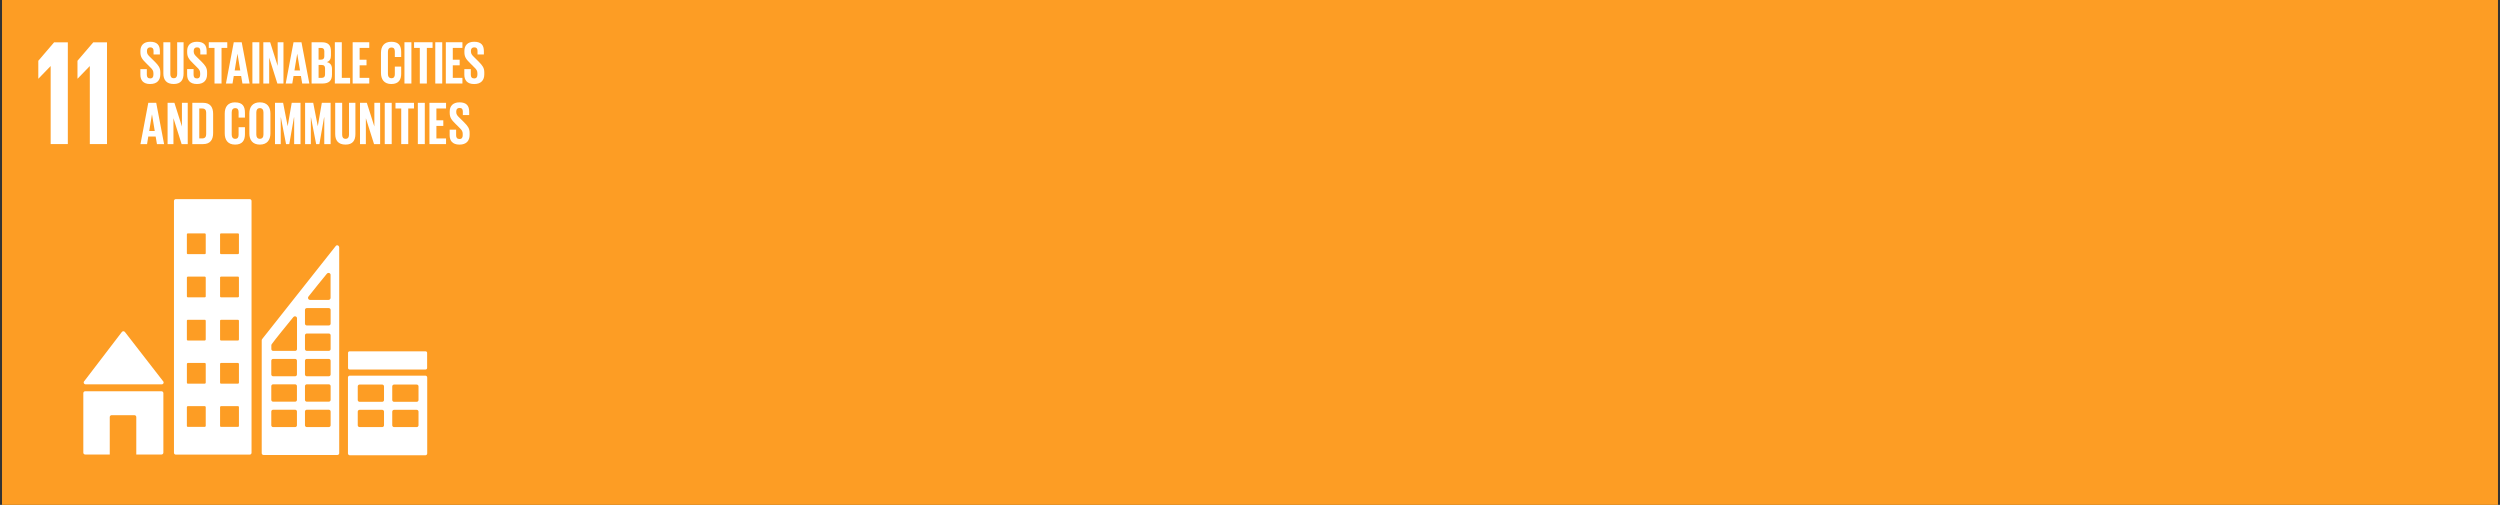 <?xml version="1.0" encoding="UTF-8"?>
<svg width="619px" height="125px" viewBox="0 0 619 125" version="1.1" xmlns="http://www.w3.org/2000/svg" xmlns:xlink="http://www.w3.org/1999/xlink">
    <rect x="0" y="0" width="619" height="125" fill="#333333" stroke="none"/>
    <title>SDG 11 - Sustainable cities and communities</title>
    <g id="Webpage" stroke="none" stroke-width="1" fill="none" fill-rule="evenodd">
        <g id="WEBPAGE" transform="translate(-411, -5106)" fill-rule="nonzero">
            <g id="Content" transform="translate(-393, 2)">
                <g id="6---do-good" transform="translate(392.5, 4550)">
                    <g id="SDG-11---Sustainable-cities-and-communities" transform="translate(412, 554)">
                        <rect id="Rectangle" fill="#FD9D24" x="0" y="0" width="618" height="125"></rect>
                        <path d="M36.687,20.8 C38.443,20.8 39.196,19.8 39.196,18.404 L39.196,17.904 C39.196,16.779 38.742,16.201 37.805,15.251 L36.701,14.166 C36.2,13.684 35.886,13.352 35.886,12.777 L35.886,12.569 C35.886,11.995 36.218,11.724 36.701,11.724 C37.244,11.724 37.518,12.01 37.518,12.599 L37.518,13.486 L39.089,13.486 L39.089,12.659 C39.089,11.182 38.411,10.338 36.686,10.338 C35.007,10.338 34.267,11.318 34.267,12.588 L34.267,12.936 C34.267,14.11 34.721,14.699 35.703,15.662 L36.715,16.675 C37.244,17.175 37.486,17.532 37.486,18.12 L37.486,18.511 C37.486,19.055 37.244,19.416 36.701,19.416 C36.112,19.416 35.855,19.085 35.855,18.511 L35.855,17.111 L34.256,17.111 L34.256,18.486 C34.256,19.828 34.934,20.808 36.687,20.808" id="Path" fill="#FFFFFF"></path>
                        <path d="M44.954,18.192 L44.954,10.459 L43.367,10.459 L43.367,18.358 C43.367,18.961 43.125,19.366 42.519,19.366 C41.913,19.366 41.674,18.961 41.674,18.358 L41.674,10.459 L39.949,10.459 L39.949,18.192 C39.949,19.775 40.702,20.8 42.519,20.8 C44.275,20.8 44.954,19.775 44.954,18.192" id="Path" fill="#FFFFFF"></path>
                        <path d="M50.774,18.404 L50.774,17.904 C50.774,16.779 50.319,16.201 49.385,15.251 L48.281,14.166 C47.78,13.685 47.464,13.352 47.464,12.781 L47.464,12.57 C47.464,11.996 47.798,11.725 48.281,11.725 C48.826,11.725 49.096,12.01 49.096,12.6 L49.096,13.488 L50.664,13.488 L50.664,12.66 C50.664,11.181 49.986,10.339 48.261,10.339 C46.583,10.339 45.842,11.319 45.842,12.589 L45.842,12.935 C45.842,14.11 46.297,14.699 47.281,15.664 L48.291,16.675 C48.82,17.175 49.061,17.532 49.061,18.12 L49.061,18.514 C49.061,19.054 48.82,19.418 48.276,19.418 C47.687,19.418 47.43,19.085 47.43,18.514 L47.43,17.106 L45.832,17.106 L45.832,18.481 C45.832,19.823 46.511,20.801 48.265,20.801 C50.019,20.801 50.773,19.801 50.773,18.405" id="Path" fill="#FFFFFF"></path>
                        <polygon id="Path" fill="#FFFFFF" points="55.772 10.459 51.192 10.459 51.192 11.861 52.612 11.861 52.612 20.68 54.351 20.68 54.351 11.861 55.772 11.861"></polygon>
                        <path d="M59.346,10.459 L57.381,10.459 L55.446,20.679 L57.076,20.679 L57.378,18.811 L59.207,18.811 L59.525,20.679 L61.295,20.679 L59.346,10.459 Z M57.609,17.439 L58.287,13.339 L58.304,13.339 L58.985,17.439 L57.609,17.439 Z" id="Shape" fill="#FFFFFF"></path>
                        <rect id="Rectangle" fill="#FFFFFF" x="61.992" y="10.46" width="1.723" height="10.221"></rect>
                        <polygon id="Path" fill="#FFFFFF" points="69.688 20.68 69.688 10.459 68.252 10.459 68.252 16.321 66.391 10.459 64.698 10.459 64.698 20.68 66.15 20.68 66.15 14.258 68.174 20.68"></polygon>
                        <path d="M72.18,18.81 L74.01,18.81 L74.326,20.685 L76.094,20.685 L74.145,10.459 L72.18,10.459 L70.245,20.679 L71.875,20.679 L72.18,18.81 Z M73.085,13.338 L73.102,13.338 L73.784,17.439 L72.404,17.439 L73.085,13.338 Z" id="Shape" fill="#FFFFFF"></path>
                        <path d="M81.442,13.75 L81.442,12.711 C81.442,11.264 80.869,10.461 79.145,10.461 L76.649,10.461 L76.649,20.683 L79.325,20.683 C81.05,20.683 81.698,19.884 81.698,18.433 L81.698,17.078 C81.698,16.142 81.277,15.569 80.414,15.374 C81.125,15.148 81.442,14.605 81.442,13.749 M78.379,11.861 L78.969,11.861 C79.542,11.861 79.801,12.131 79.801,12.69 L79.801,13.94 C79.801,14.484 79.542,14.77 78.983,14.77 L78.379,14.77 L78.379,11.861 Z M79.98,18.449 C79.98,18.991 79.709,19.279 79.135,19.279 L78.382,19.279 L78.382,16.082 L79.122,16.082 C79.727,16.082 79.984,16.369 79.984,16.91 L79.98,18.449 Z" id="Shape" fill="#FFFFFF"></path>
                        <polygon id="Path" fill="#FFFFFF" points="84.131 10.459 82.408 10.459 82.408 20.68 86.185 20.68 86.185 19.277 84.131 19.277"></polygon>
                        <polygon id="Path" fill="#FFFFFF" points="90.931 11.861 90.931 10.459 86.818 10.459 86.818 20.68 90.931 20.68 90.931 19.277 88.542 19.277 88.542 16.171 90.25 16.171 90.25 14.786 88.542 14.786 88.542 11.861"></polygon>
                        <path d="M96.398,20.8 C98.228,20.8 98.834,19.715 98.834,18.253 L98.834,16.489 L97.26,16.489 L97.26,18.375 C97.26,18.975 97.048,19.367 96.428,19.367 C95.809,19.367 95.55,18.931 95.55,18.312 L95.55,12.826 C95.55,12.201 95.801,11.77 96.428,11.77 C97.055,11.77 97.26,12.131 97.26,12.77 L97.26,14.113 L98.834,14.113 L98.834,12.906 C98.834,11.398 98.303,10.342 96.398,10.342 C94.585,10.342 93.829,11.502 93.829,13.1 L93.829,18.046 C93.829,19.629 94.581,20.804 96.398,20.804" id="Path" fill="#FFFFFF"></path>
                        <rect id="Rectangle" fill="#FFFFFF" x="99.642" y="10.46" width="1.722" height="10.221"></rect>
                        <polygon id="Path" fill="#FFFFFF" points="105.184 20.68 105.184 11.861 106.602 11.861 106.602 10.459 102.024 10.459 102.024 11.861 103.444 11.861 103.444 20.68"></polygon>
                        <rect id="Rectangle" fill="#FFFFFF" x="107.276" y="10.46" width="1.722" height="10.221"></rect>
                        <polygon id="Path" fill="#FFFFFF" points="109.886 20.68 113.996 20.68 113.996 19.277 111.609 19.277 111.609 16.171 113.314 16.171 113.314 14.786 111.609 14.786 111.609 11.861 113.996 11.861 113.996 10.459 109.886 10.459"></polygon>
                        <path d="M116.917,14.168 C116.415,13.684 116.103,13.354 116.103,12.779 L116.103,12.57 C116.103,11.996 116.434,11.725 116.917,11.725 C117.464,11.725 117.734,12.011 117.734,12.6 L117.734,13.489 L119.307,13.489 L119.307,12.66 C119.307,11.181 118.626,10.339 116.902,10.339 C115.224,10.339 114.486,11.319 114.486,12.589 L114.486,12.938 C114.486,14.111 114.937,14.7 115.92,15.664 L116.932,16.676 C117.464,17.176 117.705,17.534 117.705,18.121 L117.705,18.512 C117.705,19.056 117.464,19.418 116.917,19.418 C116.328,19.418 116.071,19.086 116.071,18.512 L116.071,17.113 L114.469,17.113 L114.469,18.488 C114.469,19.829 115.149,20.809 116.902,20.809 C118.655,20.809 119.41,19.809 119.41,18.413 L119.41,17.913 C119.41,16.788 118.952,16.21 118.018,15.26 L116.917,14.168 Z" id="Path" fill="#FFFFFF"></path>
                        <path d="M36.216,25.461 L34.281,35.68 L35.911,35.68 L36.213,33.811 L38.042,33.811 L38.36,35.68 L40.13,35.68 L38.18,25.461 L36.216,25.461 Z M36.443,32.44 L37.123,28.34 L37.139,28.34 L37.817,32.44 L36.443,32.44 Z" id="Shape" fill="#FFFFFF"></path>
                        <polygon id="Path" fill="#FFFFFF" points="44.547 31.324 42.687 25.461 40.994 25.461 40.994 35.681 42.446 35.681 42.446 29.258 44.47 35.681 45.983 35.681 45.983 25.461 44.547 25.461"></polygon>
                        <path d="M49.779,25.459 L47.117,25.459 L47.117,35.681 L49.779,35.681 C51.623,35.681 52.272,34.506 52.272,32.938 L52.272,28.204 C52.272,26.621 51.623,25.454 49.779,25.454 M50.549,33.234 C50.549,33.851 50.276,34.274 49.567,34.274 L48.839,34.274 L48.839,26.863 L49.567,26.863 C50.276,26.863 50.549,27.284 50.549,27.886 L50.549,33.234 Z" id="Shape" fill="#FFFFFF"></path>
                        <path d="M57.716,25.34 C55.901,25.34 55.145,26.5 55.145,28.099 L55.145,33.044 C55.145,34.625 55.897,35.801 57.716,35.801 C59.534,35.801 60.148,34.715 60.148,33.252 L60.148,31.49 L58.576,31.49 L58.576,33.375 C58.576,33.979 58.365,34.375 57.747,34.375 C57.129,34.375 56.869,33.939 56.869,33.32 L56.869,27.832 C56.869,27.215 57.127,26.777 57.747,26.777 C58.366,26.777 58.576,27.139 58.576,27.777 L58.576,29.119 L60.148,29.119 L60.148,27.913 C60.148,26.405 59.62,25.351 57.716,25.351" id="Path" fill="#FFFFFF"></path>
                        <path d="M63.84,25.34 C62.024,25.34 61.239,26.5 61.239,28.099 L61.239,33.044 C61.239,34.625 62.024,35.801 63.84,35.801 C65.656,35.801 66.454,34.625 66.454,33.044 L66.454,28.099 C66.454,26.5 65.669,25.34 63.84,25.34 M64.731,33.314 C64.731,33.932 64.459,34.369 63.84,34.369 C63.222,34.369 62.963,33.932 62.963,33.314 L62.963,27.826 C62.963,27.209 63.232,26.771 63.84,26.771 C64.449,26.771 64.731,27.209 64.731,27.826 L64.731,33.314 Z" id="Shape" fill="#FFFFFF"></path>
                        <polygon id="Path" fill="#FFFFFF" points="70.733 31.219 70.718 31.219 69.6 25.459 67.59 25.459 67.59 35.68 69.01 35.68 69.01 29.047 69.04 29.047 70.325 35.68 71.125 35.68 72.29 29.047 72.335 29.047 72.335 35.68 73.908 35.68 73.908 25.459 71.731 25.459"></polygon>
                        <polygon id="Path" fill="#FFFFFF" points="78.188 31.219 78.173 31.219 77.054 25.459 75.043 25.459 75.043 35.68 76.465 35.68 76.465 29.047 76.494 29.047 77.778 35.68 78.581 35.68 79.743 29.047 79.789 29.047 79.789 35.68 81.361 35.68 81.361 25.459 79.185 25.459"></polygon>
                        <path d="M85.912,33.359 C85.912,33.962 85.672,34.371 85.067,34.371 C84.461,34.371 84.22,33.962 84.22,33.359 L84.22,25.461 L82.496,25.461 L82.496,33.191 C82.496,34.776 83.248,35.801 85.067,35.801 C86.822,35.801 87.499,34.776 87.499,33.191 L87.499,25.461 L85.912,25.461 L85.912,33.359 Z" id="Path" fill="#FFFFFF"></path>
                        <polygon id="Path" fill="#FFFFFF" points="92.19 31.324 90.327 25.461 88.636 25.461 88.636 35.681 90.088 35.681 90.088 29.258 92.112 35.681 93.623 35.681 93.623 25.461 92.19 25.461"></polygon>
                        <polygon id="Path" fill="#FFFFFF" points="8.985 15.049 8.985 19.471 9.022 19.471 12.005 16.386 12.044 16.386 12.044 35.679 16.295 35.679 16.295 10.475 12.9 10.475"></polygon>
                        <polygon id="Path" fill="#FFFFFF" points="18.682 15.049 18.682 19.471 18.719 19.471 21.703 16.386 21.739 16.386 21.739 35.679 25.992 35.679 25.992 10.475 22.599 10.475"></polygon>
                        <rect id="Rectangle" fill="#FFFFFF" x="94.762" y="25.459" width="1.723" height="10.221"></rect>
                        <polygon id="Path" fill="#FFFFFF" points="97.423 26.861 98.844 26.861 98.844 35.68 100.582 35.68 100.582 26.861 102.003 26.861 102.003 25.459 97.423 25.459"></polygon>
                        <rect id="Rectangle" fill="#FFFFFF" x="102.956" y="25.459" width="1.724" height="10.221"></rect>
                        <polygon id="Path" fill="#FFFFFF" points="105.83 35.68 109.942 35.68 109.942 34.279 107.552 34.279 107.552 31.174 109.261 31.174 109.261 29.786 107.552 29.786 107.552 26.861 109.942 26.861 109.942 25.459 105.83 25.459"></polygon>
                        <path d="M113.283,29.169 C112.781,28.685 112.466,28.354 112.466,27.782 L112.466,27.57 C112.466,26.996 112.799,26.726 113.283,26.726 C113.827,26.726 114.098,27.012 114.098,27.601 L114.098,28.491 L115.672,28.491 L115.672,27.661 C115.672,26.184 114.991,25.341 113.268,25.341 C111.589,25.341 110.849,26.321 110.849,27.591 L110.849,27.938 C110.849,29.113 111.303,29.701 112.286,30.665 L113.299,31.676 C113.827,32.176 114.069,32.535 114.069,33.123 L114.069,33.515 C114.069,34.057 113.827,34.42 113.283,34.42 C112.693,34.42 112.436,34.089 112.436,33.515 L112.436,32.109 L110.834,32.109 L110.834,33.484 C110.834,34.825 111.513,35.805 113.268,35.805 C115.022,35.805 115.776,34.805 115.776,33.41 L115.776,32.91 C115.776,31.785 115.322,31.209 114.385,30.258 L113.283,29.169 Z" id="Path" fill="#FFFFFF"></path>
                        <g id="Group" transform="translate(20.065, 49.25)" fill="#FFFFFF">
                            <g transform="translate(0, 32.75)" id="Path">
                                <path d="M0.627,13.164 L19.486,13.164 C19.669,13.165 19.836,13.058 19.91,12.89 C19.984,12.723 19.951,12.528 19.827,12.394 L19.8,12.366 L10.415,0.264 L10.323,0.163 C10.236,0.067 10.112,0.012 9.982,0.012 C9.87,0.015 9.763,0.057 9.679,0.131 L9.622,0.196 L9.533,0.295 L0.379,12.271 L0.238,12.443 C0.186,12.518 0.159,12.608 0.159,12.7 C0.159,12.823 0.209,12.942 0.296,13.029 C0.384,13.116 0.503,13.164 0.627,13.164 L0.627,13.164 Z"></path>
                                <path d="M19.428,14.875 L0.527,14.875 C0.404,14.875 0.286,14.924 0.199,15.01 C0.113,15.097 0.064,15.214 0.064,15.336 L0.064,30.074 C0.064,30.196 0.112,30.314 0.199,30.401 C0.286,30.488 0.404,30.537 0.527,30.538 L6.61,30.538 L6.61,21.261 C6.61,21.139 6.658,21.021 6.745,20.935 C6.832,20.848 6.95,20.8 7.073,20.8 L12.716,20.8 C12.839,20.8 12.957,20.848 13.044,20.935 C13.131,21.021 13.179,21.139 13.179,21.261 L13.179,30.538 L19.424,30.538 C19.547,30.537 19.665,30.488 19.752,30.401 C19.839,30.314 19.887,30.196 19.887,30.074 L19.887,15.331 C19.884,15.08 19.68,14.877 19.428,14.875 Z"></path>
                            </g>
                            <path d="M84.753,43.76 L66.046,43.76 C65.926,43.758 65.811,43.804 65.725,43.887 C65.639,43.97 65.59,44.084 65.589,44.204 L65.589,63.032 C65.593,63.281 65.797,63.478 66.046,63.475 L84.753,63.475 C84.873,63.477 84.988,63.432 85.074,63.349 C85.161,63.266 85.21,63.152 85.212,63.032 L85.212,44.204 C85.211,44.084 85.161,43.97 85.075,43.887 C84.989,43.803 84.873,43.758 84.753,43.76 M74.517,56.053 C74.516,56.172 74.467,56.286 74.382,56.369 C74.296,56.453 74.181,56.499 74.061,56.498 L68.472,56.498 C68.352,56.499 68.236,56.453 68.15,56.37 C68.064,56.286 68.014,56.172 68.013,56.053 L68.013,52.667 C68.014,52.548 68.063,52.433 68.149,52.35 C68.235,52.266 68.351,52.22 68.472,52.222 L74.061,52.222 C74.181,52.221 74.296,52.267 74.382,52.35 C74.468,52.434 74.516,52.548 74.517,52.667 L74.517,56.053 Z M74.517,49.795 C74.516,49.914 74.467,50.028 74.382,50.112 C74.296,50.195 74.181,50.241 74.061,50.24 L68.472,50.24 C68.352,50.242 68.236,50.196 68.15,50.112 C68.064,50.029 68.014,49.915 68.013,49.795 L68.013,46.407 C68.017,46.159 68.223,45.962 68.472,45.965 L74.061,45.965 C74.18,45.963 74.296,46.009 74.381,46.092 C74.467,46.175 74.516,46.288 74.517,46.407 L74.517,49.795 Z M83.06,56.053 C83.059,56.172 83.01,56.287 82.923,56.37 C82.837,56.454 82.721,56.5 82.601,56.498 L77.014,56.498 C76.894,56.5 76.778,56.454 76.692,56.37 C76.606,56.287 76.557,56.172 76.555,56.053 L76.555,52.667 C76.557,52.548 76.606,52.433 76.692,52.35 C76.778,52.266 76.894,52.22 77.014,52.222 L82.601,52.222 C82.721,52.22 82.837,52.266 82.923,52.35 C83.01,52.433 83.059,52.548 83.06,52.667 L83.06,56.053 Z M83.06,49.795 C83.059,49.915 83.01,50.029 82.923,50.113 C82.837,50.196 82.721,50.242 82.601,50.24 L77.014,50.24 C76.894,50.242 76.778,50.196 76.692,50.113 C76.606,50.029 76.557,49.915 76.555,49.795 L76.555,46.407 C76.557,46.288 76.607,46.174 76.693,46.091 C76.779,46.008 76.894,45.963 77.014,45.965 L82.601,45.965 C82.721,45.963 82.836,46.008 82.923,46.091 C83.009,46.174 83.058,46.288 83.06,46.407 L83.06,49.795 Z" id="Shape"></path>
                            <path d="M41.266,0.055 L22.957,0.055 C22.838,0.055 22.724,0.103 22.641,0.187 C22.557,0.271 22.51,0.384 22.51,0.502 L22.51,62.865 C22.511,63.111 22.71,63.31 22.957,63.311 L41.266,63.311 C41.513,63.311 41.714,63.112 41.716,62.865 L41.716,0.5 C41.716,0.253 41.514,0.052 41.266,0.052 M30.376,56.206 C30.376,56.27 30.35,56.331 30.305,56.376 C30.26,56.421 30.199,56.446 30.135,56.446 L25.944,56.446 C25.811,56.446 25.703,56.339 25.703,56.206 L25.703,51.551 C25.703,51.488 25.729,51.427 25.774,51.382 C25.819,51.337 25.88,51.312 25.944,51.312 L30.135,51.312 C30.199,51.312 30.26,51.337 30.305,51.382 C30.35,51.427 30.376,51.488 30.376,51.551 L30.376,56.206 Z M30.376,45.513 C30.375,45.576 30.35,45.636 30.305,45.681 C30.26,45.725 30.199,45.75 30.135,45.75 L25.944,45.75 C25.814,45.748 25.709,45.642 25.708,45.513 L25.708,40.859 C25.708,40.795 25.733,40.734 25.778,40.689 C25.824,40.644 25.885,40.618 25.949,40.619 L30.135,40.619 C30.199,40.618 30.26,40.644 30.306,40.689 C30.351,40.734 30.376,40.795 30.376,40.859 L30.376,45.513 Z M30.376,34.821 C30.376,34.885 30.35,34.946 30.305,34.991 C30.26,35.036 30.199,35.061 30.135,35.061 L25.944,35.061 C25.811,35.061 25.703,34.954 25.703,34.821 L25.703,30.164 C25.704,30.032 25.811,29.925 25.944,29.925 L30.135,29.925 C30.268,29.925 30.375,30.032 30.376,30.164 L30.376,34.821 Z M30.376,24.128 C30.376,24.26 30.268,24.367 30.135,24.367 L25.944,24.367 C25.812,24.365 25.707,24.257 25.708,24.125 L25.708,19.47 C25.709,19.407 25.734,19.346 25.779,19.302 C25.825,19.258 25.886,19.233 25.949,19.234 L30.135,19.234 C30.198,19.233 30.259,19.258 30.305,19.302 C30.35,19.346 30.375,19.407 30.376,19.47 L30.376,24.128 Z M30.376,13.436 C30.375,13.568 30.268,13.675 30.135,13.675 L25.944,13.675 C25.811,13.675 25.704,13.568 25.703,13.436 L25.703,8.779 C25.703,8.646 25.811,8.539 25.944,8.539 L30.135,8.539 C30.199,8.539 30.26,8.564 30.305,8.609 C30.35,8.654 30.376,8.715 30.376,8.779 L30.376,13.436 Z M38.596,56.206 C38.596,56.27 38.571,56.331 38.525,56.376 C38.48,56.421 38.418,56.447 38.354,56.446 L34.164,56.446 C34.1,56.447 34.039,56.421 33.994,56.376 C33.948,56.331 33.923,56.27 33.924,56.206 L33.924,51.551 C33.924,51.488 33.949,51.427 33.994,51.382 C34.039,51.337 34.101,51.312 34.164,51.312 L38.354,51.312 C38.418,51.312 38.48,51.337 38.525,51.382 C38.571,51.426 38.596,51.487 38.596,51.551 L38.596,56.206 Z M38.596,45.513 C38.596,45.576 38.571,45.638 38.526,45.683 C38.48,45.728 38.418,45.753 38.354,45.753 L34.164,45.753 C34.1,45.753 34.039,45.728 33.993,45.683 C33.948,45.638 33.923,45.576 33.924,45.513 L33.924,40.859 C33.923,40.795 33.948,40.733 33.993,40.688 C34.039,40.643 34.1,40.618 34.164,40.619 L38.354,40.619 C38.418,40.618 38.48,40.643 38.526,40.688 C38.571,40.733 38.596,40.795 38.596,40.859 L38.596,45.513 Z M38.596,34.821 C38.596,34.885 38.571,34.946 38.525,34.991 C38.48,35.036 38.418,35.062 38.354,35.061 L34.164,35.061 C34.1,35.062 34.039,35.036 33.994,34.991 C33.948,34.946 33.923,34.885 33.924,34.821 L33.924,30.164 C33.924,30.1 33.949,30.039 33.994,29.994 C34.039,29.95 34.101,29.925 34.164,29.925 L38.354,29.925 C38.418,29.925 38.479,29.95 38.525,29.994 C38.57,30.039 38.596,30.1 38.596,30.164 L38.596,34.821 Z M38.596,24.128 C38.596,24.191 38.571,24.253 38.525,24.298 C38.48,24.343 38.418,24.368 38.354,24.368 L34.164,24.368 C34.1,24.368 34.039,24.343 33.994,24.298 C33.948,24.252 33.923,24.191 33.924,24.128 L33.924,19.47 C33.924,19.407 33.949,19.346 33.995,19.302 C34.04,19.258 34.101,19.233 34.164,19.234 L38.354,19.234 C38.418,19.233 38.479,19.257 38.525,19.302 C38.57,19.346 38.596,19.407 38.596,19.47 L38.596,24.128 Z M38.596,13.436 C38.596,13.5 38.57,13.561 38.525,13.606 C38.479,13.65 38.418,13.675 38.354,13.675 L34.164,13.675 C34.101,13.675 34.039,13.65 33.994,13.606 C33.949,13.561 33.924,13.5 33.924,13.436 L33.924,8.779 C33.923,8.715 33.948,8.654 33.994,8.609 C34.039,8.564 34.1,8.538 34.164,8.539 L38.354,8.539 C38.418,8.538 38.48,8.564 38.525,8.609 C38.571,8.654 38.596,8.715 38.596,8.779 L38.596,13.436 Z" id="Shape"></path>
                            <path d="M85.191,41.865 C85.191,42.072 85.022,42.24 84.814,42.24 L65.985,42.24 C65.777,42.24 65.609,42.072 65.609,41.865 L65.609,38.115 C65.609,37.908 65.777,37.74 65.985,37.74 L84.814,37.74 C85.022,37.74 85.191,37.908 85.191,38.115 L85.191,41.865 Z" id="Path"></path>
                            <path d="M63.38,11.831 C63.321,11.626 63.134,11.484 62.92,11.482 C62.826,11.485 62.735,11.515 62.658,11.569 L62.624,11.591 L62.47,11.786 L44.476,34.536 L44.394,34.648 C44.297,34.741 44.241,34.868 44.237,35.002 L44.237,62.959 C44.237,63.077 44.285,63.19 44.369,63.274 C44.453,63.357 44.567,63.404 44.686,63.404 L62.975,63.404 C63.094,63.404 63.208,63.357 63.292,63.274 C63.376,63.19 63.423,63.077 63.423,62.959 L63.423,12.019 C63.422,11.954 63.407,11.89 63.38,11.831 L63.38,11.831 Z M55.806,24.186 L55.931,24.026 C57.161,22.451 59.237,19.901 60.247,18.669 L60.38,18.511 C60.479,18.391 60.627,18.322 60.783,18.321 C61.029,18.322 61.239,18.498 61.285,18.739 L61.285,24.5 C61.283,24.778 61.061,25.004 60.783,25.012 C60.774,25.012 60.768,25.012 60.76,25.012 C60.753,25.012 60.745,25.012 60.737,25.012 L56.246,25.012 C56.237,25.012 56.231,25.012 56.223,25.012 C56.216,25.012 56.208,25.012 56.201,25.012 C55.922,25.004 55.701,24.777 55.699,24.5 C55.699,24.387 55.737,24.276 55.806,24.186 L55.806,24.186 Z M52.959,56.049 C52.959,56.167 52.912,56.281 52.828,56.365 C52.744,56.448 52.63,56.495 52.511,56.495 L47.054,56.495 C46.935,56.495 46.821,56.448 46.737,56.365 C46.653,56.281 46.605,56.167 46.606,56.049 L46.606,52.645 C46.606,52.527 46.653,52.413 46.737,52.33 C46.821,52.246 46.935,52.2 47.054,52.2 L52.51,52.2 C52.629,52.2 52.742,52.246 52.826,52.33 C52.91,52.413 52.958,52.527 52.958,52.645 L52.959,56.049 Z M52.959,49.759 C52.959,49.877 52.912,49.991 52.828,50.075 C52.744,50.158 52.63,50.205 52.511,50.205 L47.054,50.205 C46.935,50.205 46.821,50.158 46.737,50.075 C46.653,49.991 46.605,49.877 46.606,49.759 L46.606,46.355 C46.605,46.236 46.652,46.123 46.736,46.039 C46.82,45.955 46.935,45.908 47.054,45.909 L52.51,45.909 C52.629,45.908 52.743,45.955 52.827,46.039 C52.911,46.123 52.958,46.236 52.958,46.355 L52.959,49.759 Z M52.959,43.469 C52.959,43.587 52.912,43.7 52.828,43.784 C52.744,43.867 52.63,43.914 52.511,43.914 L47.054,43.914 C46.935,43.914 46.821,43.867 46.737,43.784 C46.653,43.7 46.606,43.587 46.606,43.469 L46.606,40.064 C46.605,39.945 46.653,39.832 46.737,39.748 C46.821,39.664 46.935,39.617 47.054,39.617 L52.51,39.617 C52.629,39.617 52.743,39.664 52.827,39.748 C52.911,39.832 52.958,39.945 52.958,40.064 L52.959,43.469 Z M52.974,29.685 L52.974,37.185 C52.973,37.431 52.773,37.631 52.526,37.631 L47.071,37.631 C46.952,37.632 46.837,37.585 46.753,37.501 C46.668,37.418 46.621,37.304 46.621,37.185 L46.621,36.241 C46.623,36.184 46.634,36.128 46.655,36.075 C46.662,36.057 46.672,36.039 46.682,36.023 C46.694,36.002 46.707,35.982 46.722,35.964 C46.735,35.943 46.756,35.915 46.773,35.891 C47.47,34.891 50.618,31.031 51.939,29.416 L52.072,29.256 C52.171,29.136 52.319,29.067 52.475,29.067 C52.72,29.069 52.93,29.243 52.976,29.484 L52.974,29.685 Z M61.298,56.049 C61.298,56.167 61.251,56.281 61.167,56.364 C61.083,56.448 60.969,56.495 60.851,56.495 L55.396,56.495 C55.276,56.496 55.162,56.449 55.077,56.365 C54.993,56.281 54.945,56.168 54.945,56.049 L54.945,52.645 C54.946,52.526 54.993,52.413 55.078,52.329 C55.162,52.246 55.277,52.199 55.396,52.2 L60.851,52.2 C61.097,52.2 61.298,52.399 61.298,52.645 L61.298,56.049 Z M61.298,49.759 C61.298,50.005 61.098,50.205 60.851,50.205 L55.396,50.205 C55.276,50.206 55.162,50.159 55.077,50.075 C54.993,49.991 54.945,49.878 54.945,49.759 L54.945,46.355 C54.945,46.236 54.992,46.122 55.077,46.038 C55.162,45.954 55.276,45.908 55.396,45.909 L60.851,45.909 C61.098,45.909 61.298,46.109 61.298,46.355 L61.298,49.759 Z M61.298,43.469 C61.297,43.714 61.097,43.913 60.851,43.914 L55.396,43.914 C55.277,43.914 55.162,43.868 55.078,43.784 C54.993,43.701 54.946,43.587 54.945,43.469 L54.945,40.064 C54.945,39.945 54.993,39.831 55.077,39.747 C55.162,39.664 55.276,39.617 55.396,39.617 L60.851,39.617 C61.098,39.617 61.298,39.817 61.298,40.064 L61.298,43.469 Z M61.298,37.178 C61.298,37.423 61.097,37.623 60.851,37.623 L55.396,37.623 C55.277,37.623 55.162,37.577 55.078,37.493 C54.993,37.41 54.946,37.296 54.945,37.178 L54.945,33.774 C54.945,33.655 54.993,33.541 55.077,33.457 C55.162,33.374 55.276,33.327 55.396,33.327 L60.851,33.327 C61.098,33.327 61.298,33.527 61.298,33.774 L61.298,37.178 Z M61.298,30.886 C61.298,31.005 61.251,31.118 61.167,31.202 C61.083,31.285 60.969,31.333 60.851,31.333 L55.396,31.333 C55.276,31.333 55.162,31.286 55.077,31.203 C54.993,31.119 54.945,31.005 54.945,30.886 L54.945,27.483 C54.945,27.363 54.992,27.249 55.077,27.165 C55.161,27.081 55.276,27.034 55.396,27.035 L60.851,27.035 C60.97,27.035 61.084,27.082 61.168,27.166 C61.252,27.25 61.299,27.364 61.298,27.483 L61.298,30.886 Z" id="Shape"></path>
                        </g>
                    </g>
                </g>
            </g>
        </g>
    </g>
</svg>